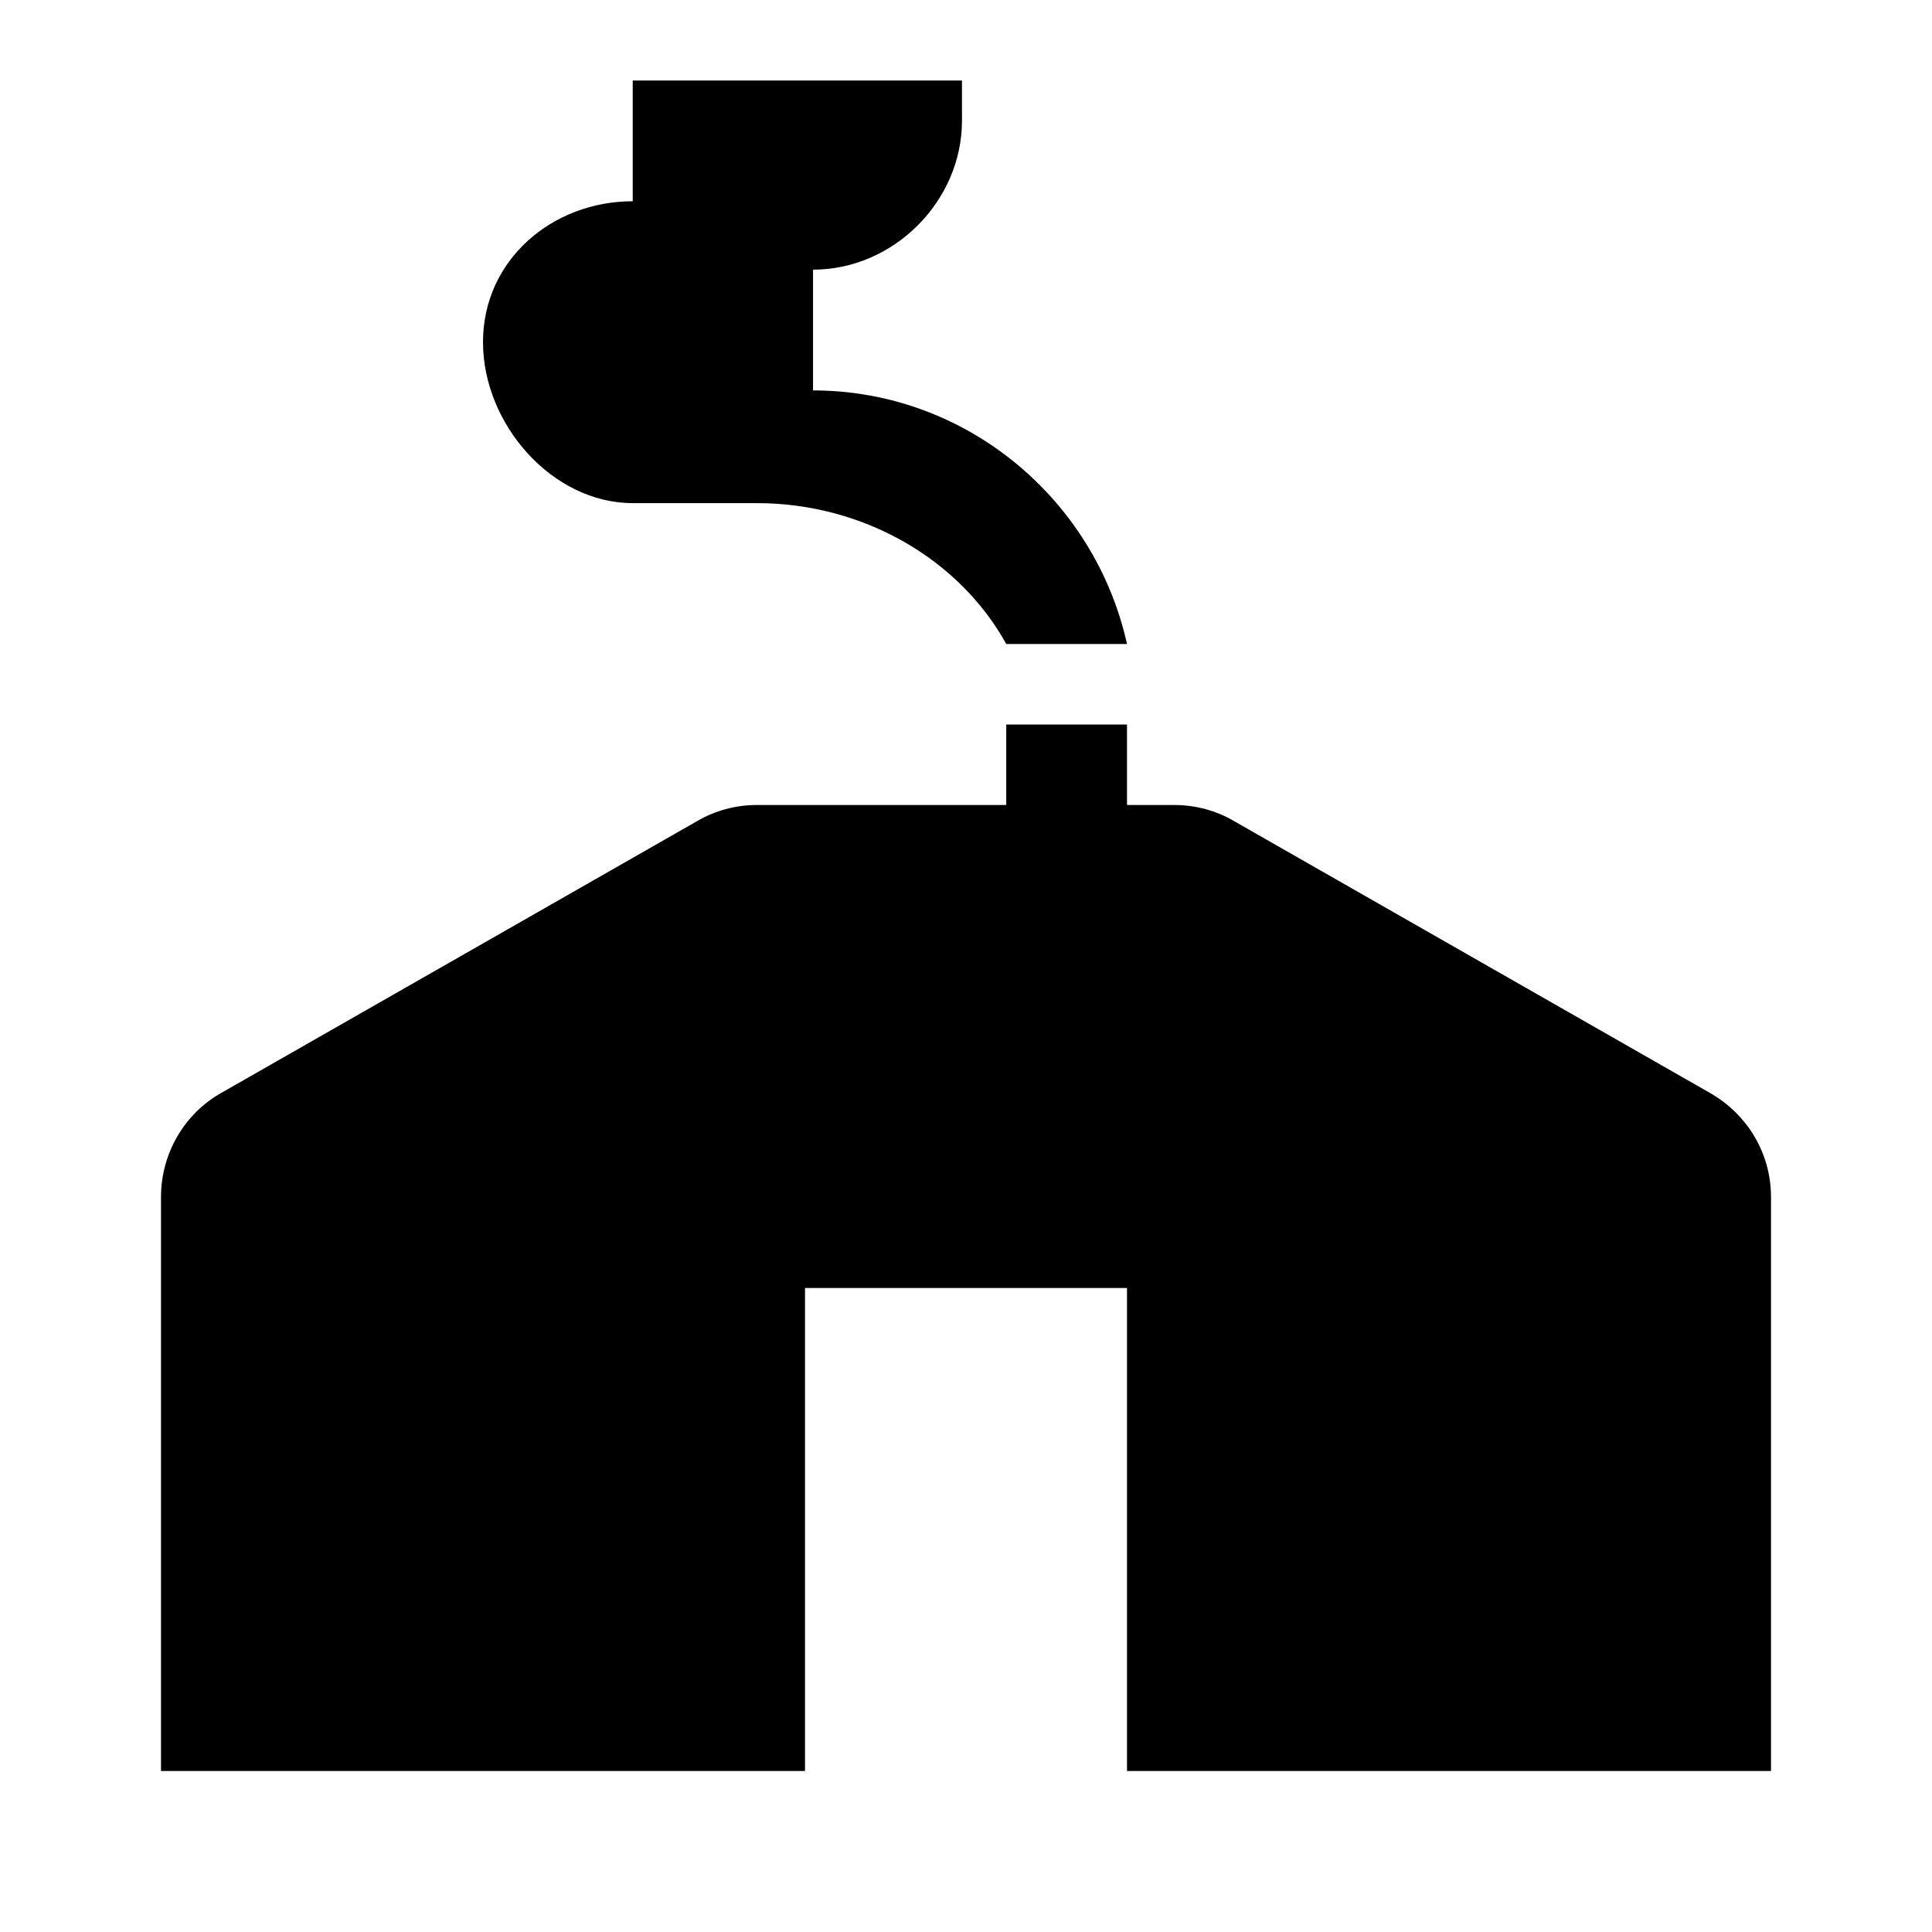 <svg xmlns="http://www.w3.org/2000/svg" viewBox="0 0 24 24" fill="currentColor"><path transform="" d="M22 14.87V22H14V16H10V22H2V14.87C2 14.33 2.29 13.83 2.76 13.57L8.66 10.2C8.88 10.07 9.14 10 9.4 10H12.5V9H14V10H14.59C14.85 10 15.11 10.07 15.33 10.2L21.23 13.57C21.71 13.84 22 14.33 22 14.87M7.86 6.25H9.4C10.73 6.25 11.92 6.95 12.5 8H14C13.6 6.2 12 4.85 10.1 4.85V3.35C11.1 3.35 11.95 2.5 11.95 1.5V1H7.86V2.5C6.86 2.5 6 3.23 6 4.25S6.86 6.25 7.86 6.25Z"/></svg>